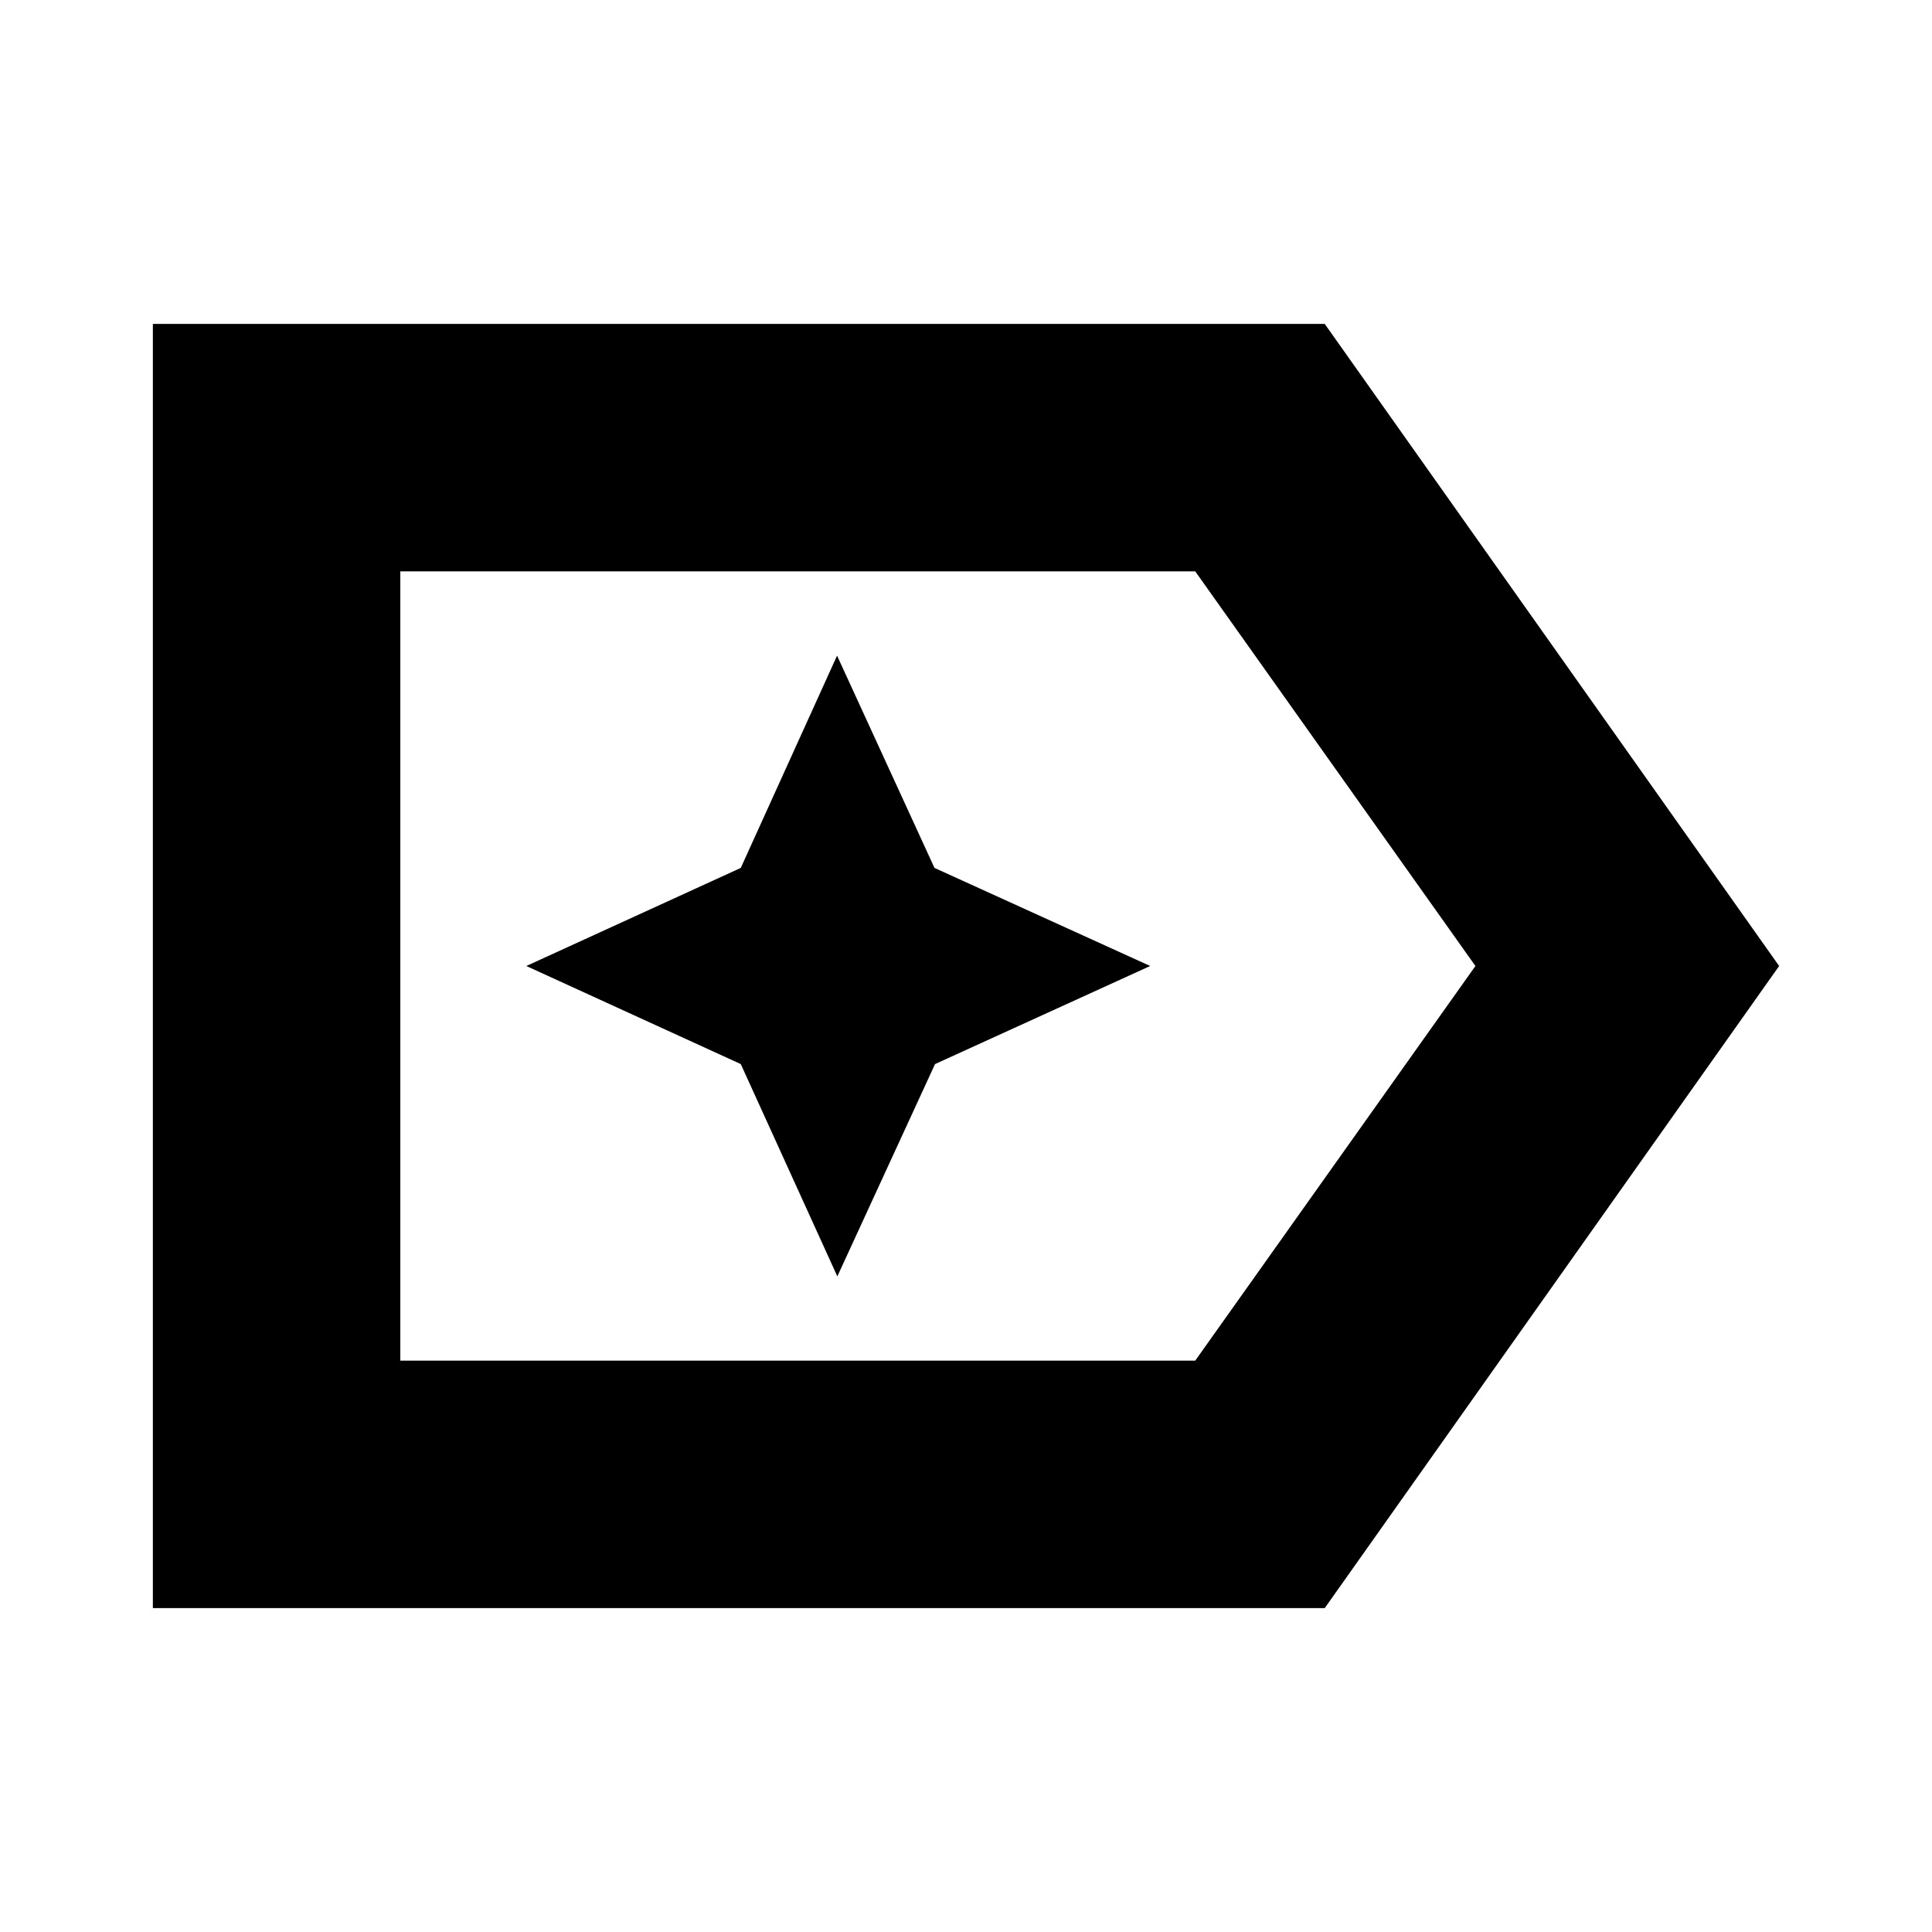<svg xmlns="http://www.w3.org/2000/svg" height="24" viewBox="0 96 960 960" width="24"><path d="M884.044 576 658.261 895.044H75.956V256.956h582.305L884.044 576Zm-150.914 0L593.913 379.913h-395v392.174h395L733.13 576Zm-534.217 0v196.087-392.174V576Zm217.153 154.217 48.543-105.478L571.521 576l-107.182-48.739-48.407-105.478-47.843 105.478L261.522 576l106.567 48.739 47.977 105.478Z"/></svg>